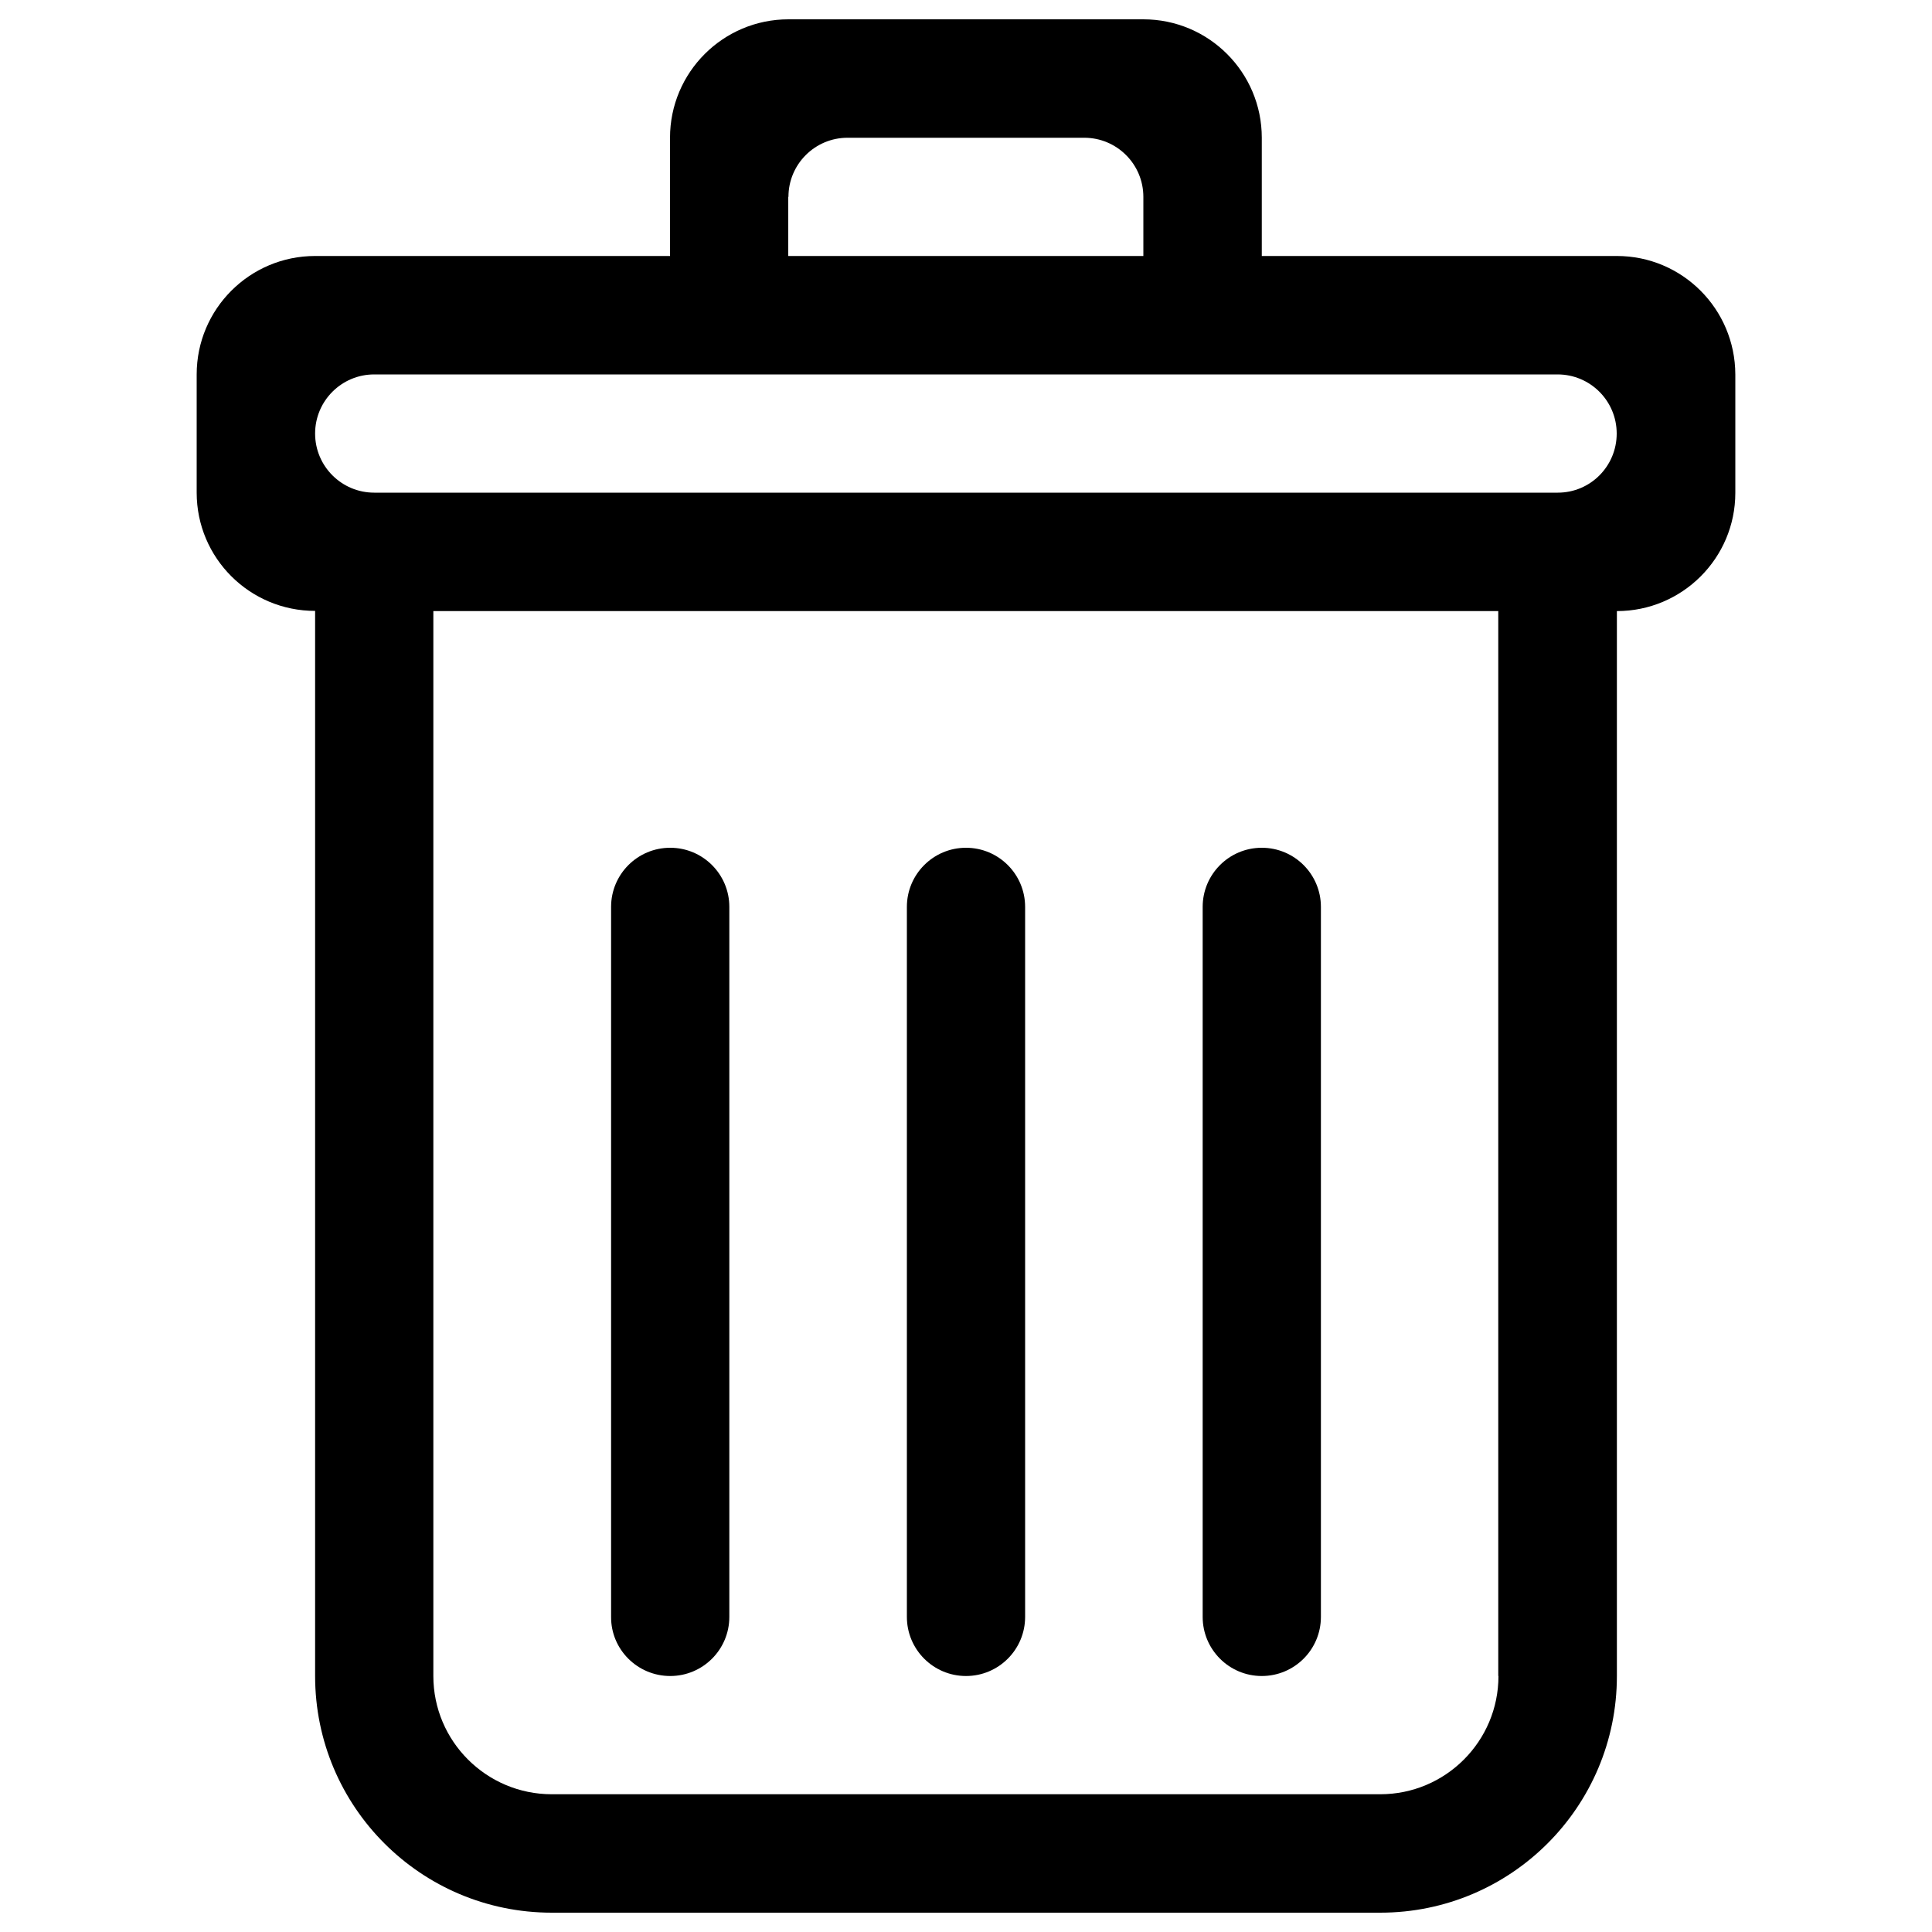 <?xml version="1.0" encoding="utf-8"?>
<!-- Svg Vector Icons : http://www.onlinewebfonts.com/icon -->
<!DOCTYPE svg PUBLIC "-//W3C//DTD SVG 1.1//EN" "http://www.w3.org/Graphics/SVG/1.1/DTD/svg11.dtd">
<svg version="1.1" xmlns="http://www.w3.org/2000/svg" xmlns:xlink="http://www.w3.org/1999/xlink" x="0px" y="0px" viewBox="0 0 1000 1000" enable-background="new 0 0 1000 1000" xml:space="preserve">
<g><g><g id="_x34__19_"><g><path d="M653.1,867.5c16.9,0,30.6-13.7,30.6-30.6V469.4c0-16.9-13.7-30.6-30.6-30.6s-30.6,13.7-30.6,30.6v367.5C622.5,853.8,636.2,867.5,653.1,867.5z M836.9,132.5H653.1V71.3c0-33.8-27.4-61.3-61.3-61.3H408.1c-33.8,0-61.3,27.4-61.3,61.3v61.2H163.1c-33.8,0-61.3,27.4-61.3,61.3V255c0,33.8,27.4,61.2,61.3,61.2v551.3c0,67.7,54.8,122.5,122.5,122.5h428.8c67.7,0,122.5-54.8,122.5-122.5V316.3c33.8,0,61.3-27.4,61.3-61.2v-61.3C898.1,159.9,870.7,132.5,836.9,132.5z M408.1,101.9c0-16.9,13.7-30.6,30.6-30.6h122.5c16.9,0,30.6,13.7,30.6,30.6v30.6c-29.7,0-183.8,0-183.8,0V101.9z M775.6,867.5c0,33.8-27.4,61.2-61.2,61.2H285.6c-33.8,0-61.3-27.4-61.3-61.2V316.3h551.2V867.5z M806.3,255H193.7c-16.9,0-30.6-13.7-30.6-30.6s13.7-30.6,30.6-30.6h612.5c16.9,0,30.6,13.7,30.6,30.6S823.2,255,806.3,255z M346.9,867.5c16.9,0,30.6-13.7,30.6-30.6V469.4c0-16.9-13.7-30.6-30.6-30.6s-30.6,13.7-30.6,30.6v367.5C316.2,853.8,330,867.5,346.9,867.5z M500,867.5c16.9,0,30.6-13.7,30.6-30.6V469.4c0-16.9-13.7-30.6-30.6-30.6c-16.9,0-30.6,13.7-30.6,30.6v367.5C469.4,853.8,483.1,867.5,500,867.5z"/></g></g></g><g></g><g></g><g></g><g></g><g></g><g></g><g></g><g></g><g></g><g></g><g></g><g></g><g></g><g></g><g></g></g>
</svg>